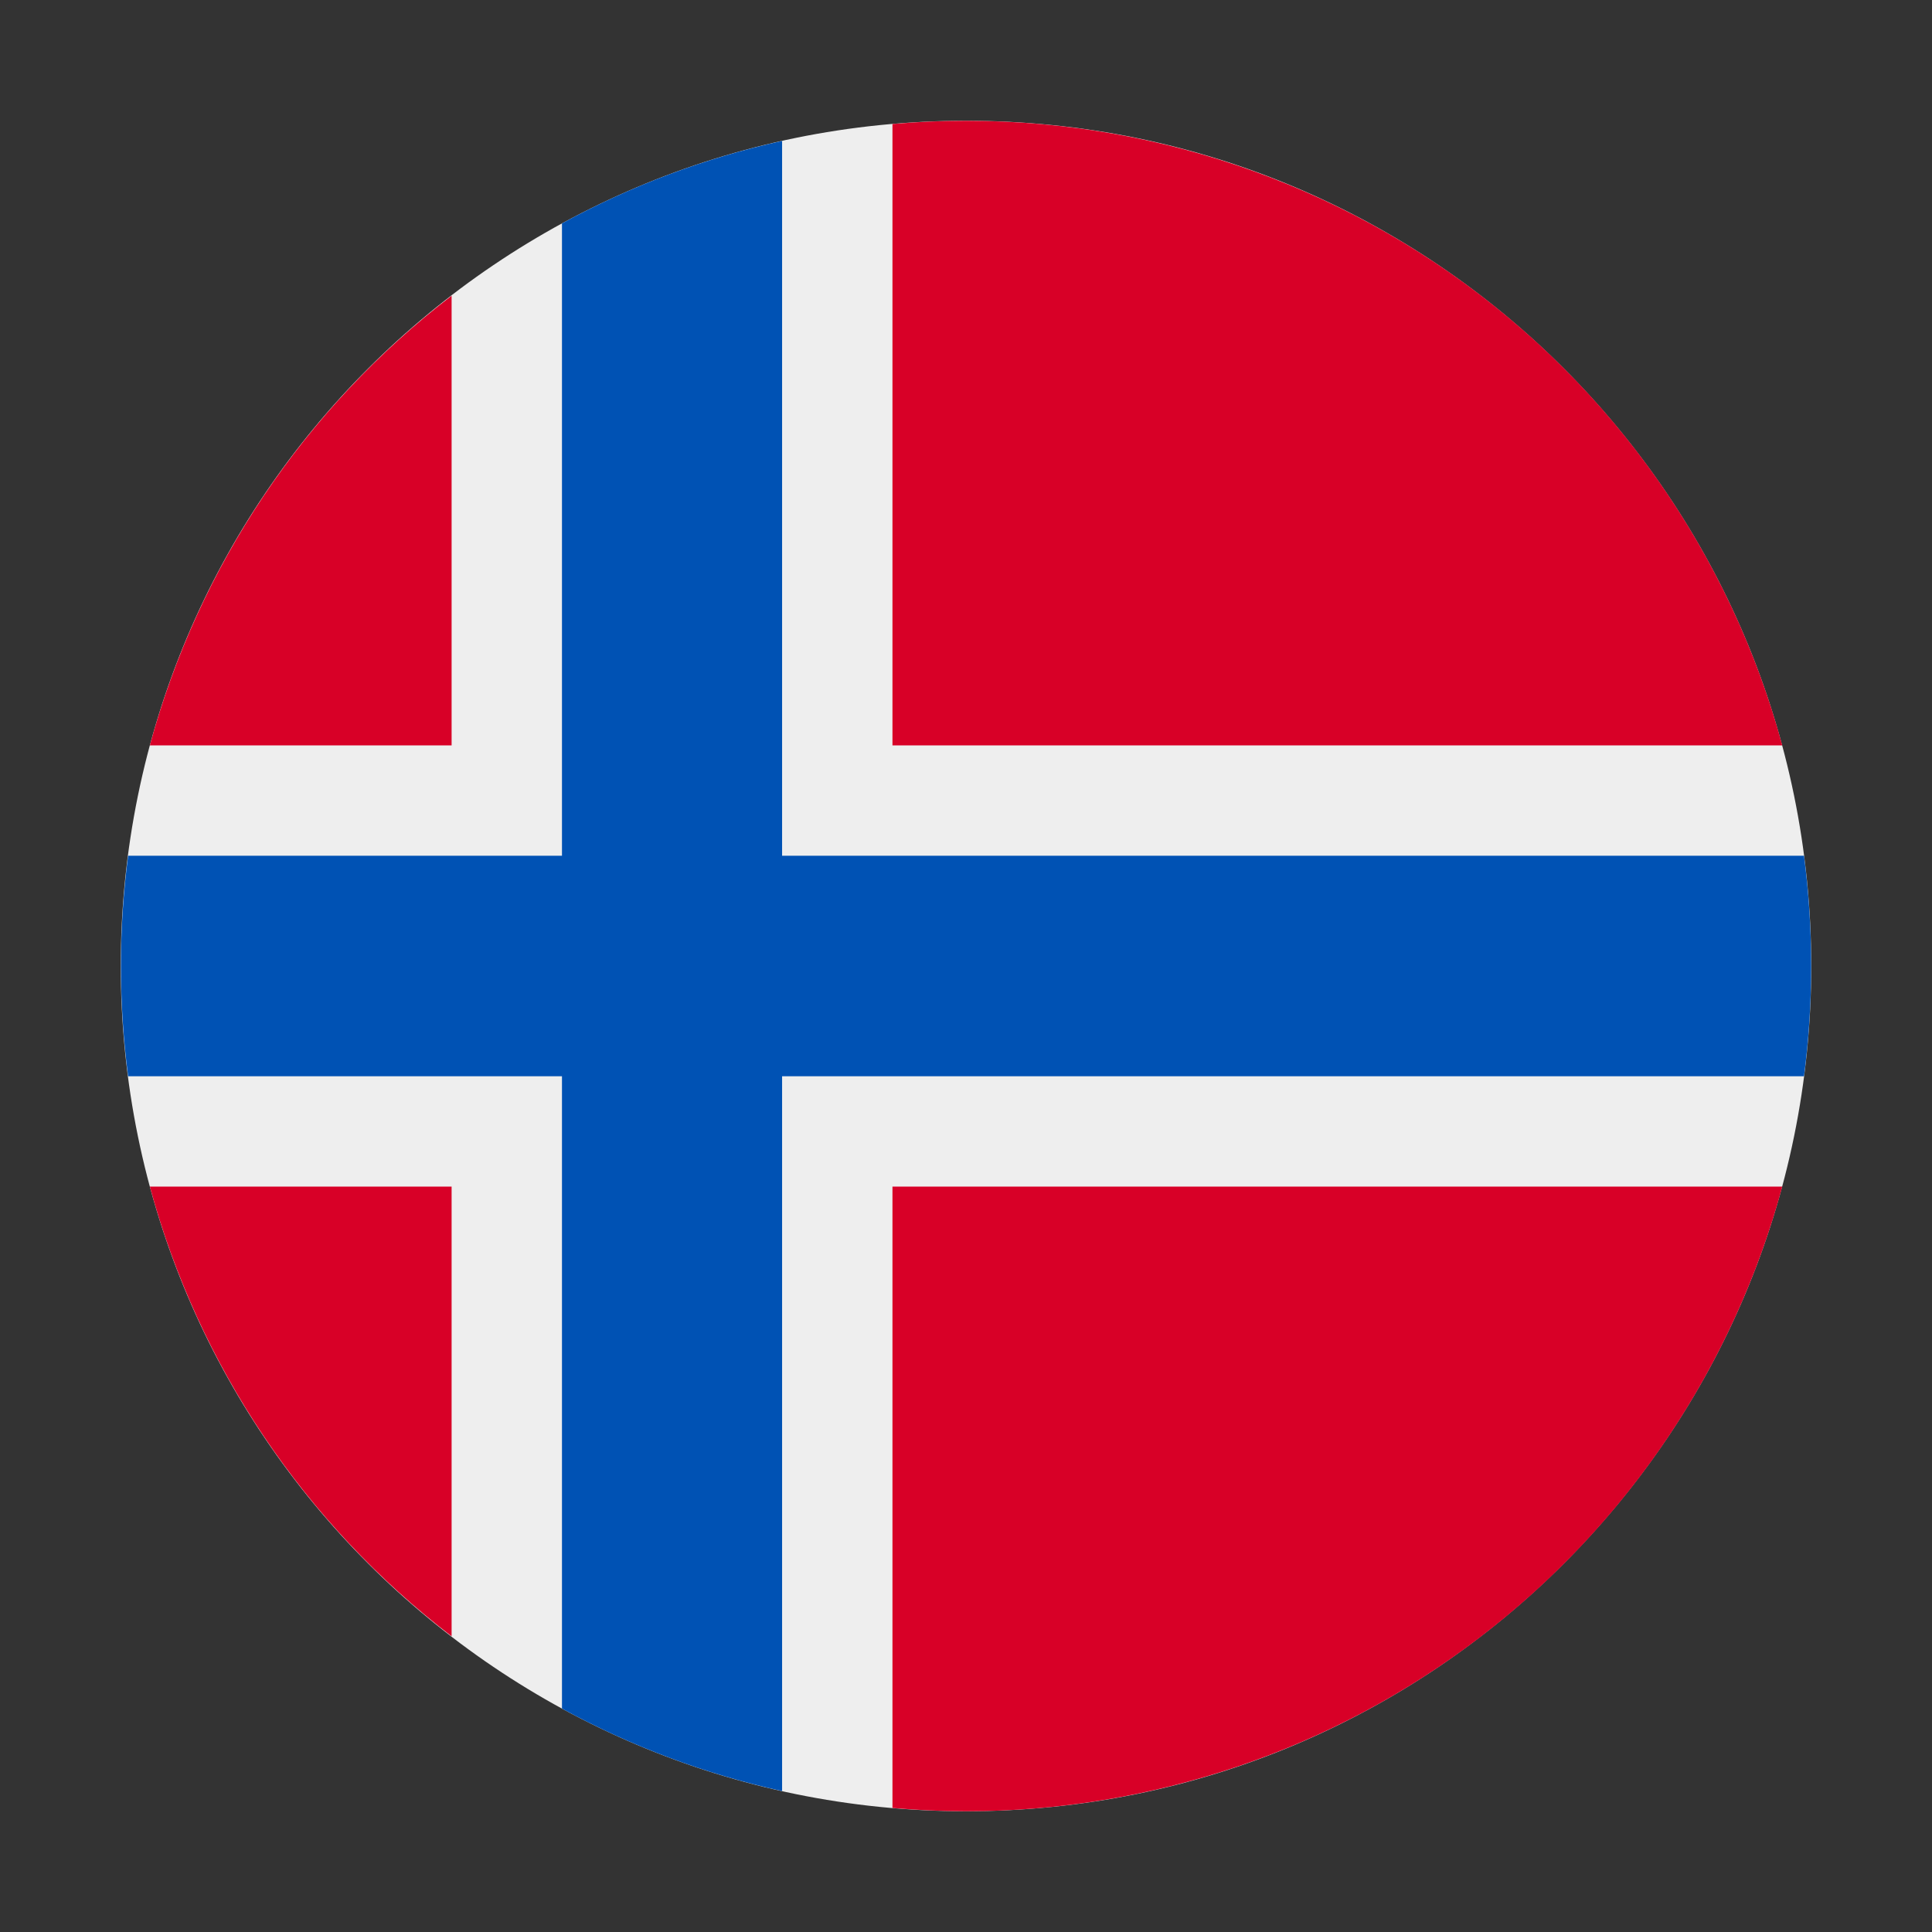 <svg width="16" height="16" viewBox="0 0 16 16" fill="none" xmlns="http://www.w3.org/2000/svg">
<rect x="0" y="0" width="16" height="16" fill="#333333" stroke="none"/>
<path d="M8 15C11.866 15 15 11.866 15 8C15 4.134 11.866 1 8 1C4.134 1 1 4.134 1 8C1 11.866 4.134 15 8 15Z" fill="#EEEEEE"/>
<path d="M1.241 9.827C1.643 11.308 2.521 12.617 3.74 13.551V9.827H1.241ZM7.393 14.973C7.595 14.99 7.797 15 8 15C9.539 15 11.035 14.494 12.257 13.559C13.479 12.624 14.358 11.312 14.76 9.827H7.391V14.973H7.393ZM14.76 6.173C14.331 4.587 13.357 3.202 12.01 2.261C10.663 1.321 9.028 0.884 7.391 1.027V6.173H14.76ZM3.74 2.449C2.521 3.383 1.643 4.692 1.241 6.173H3.74V2.449Z" fill="#D80027"/>
<path d="M14.94 7.087H6.477V1.167C5.84 1.308 5.226 1.538 4.654 1.85V7.087H1.061C0.982 7.693 0.982 8.307 1.061 8.913H4.654V14.15C5.226 14.462 5.84 14.692 6.477 14.833V8.913H14.94C15.019 8.307 15.019 7.693 14.94 7.087Z" fill="#0052B4"/>
</svg>

